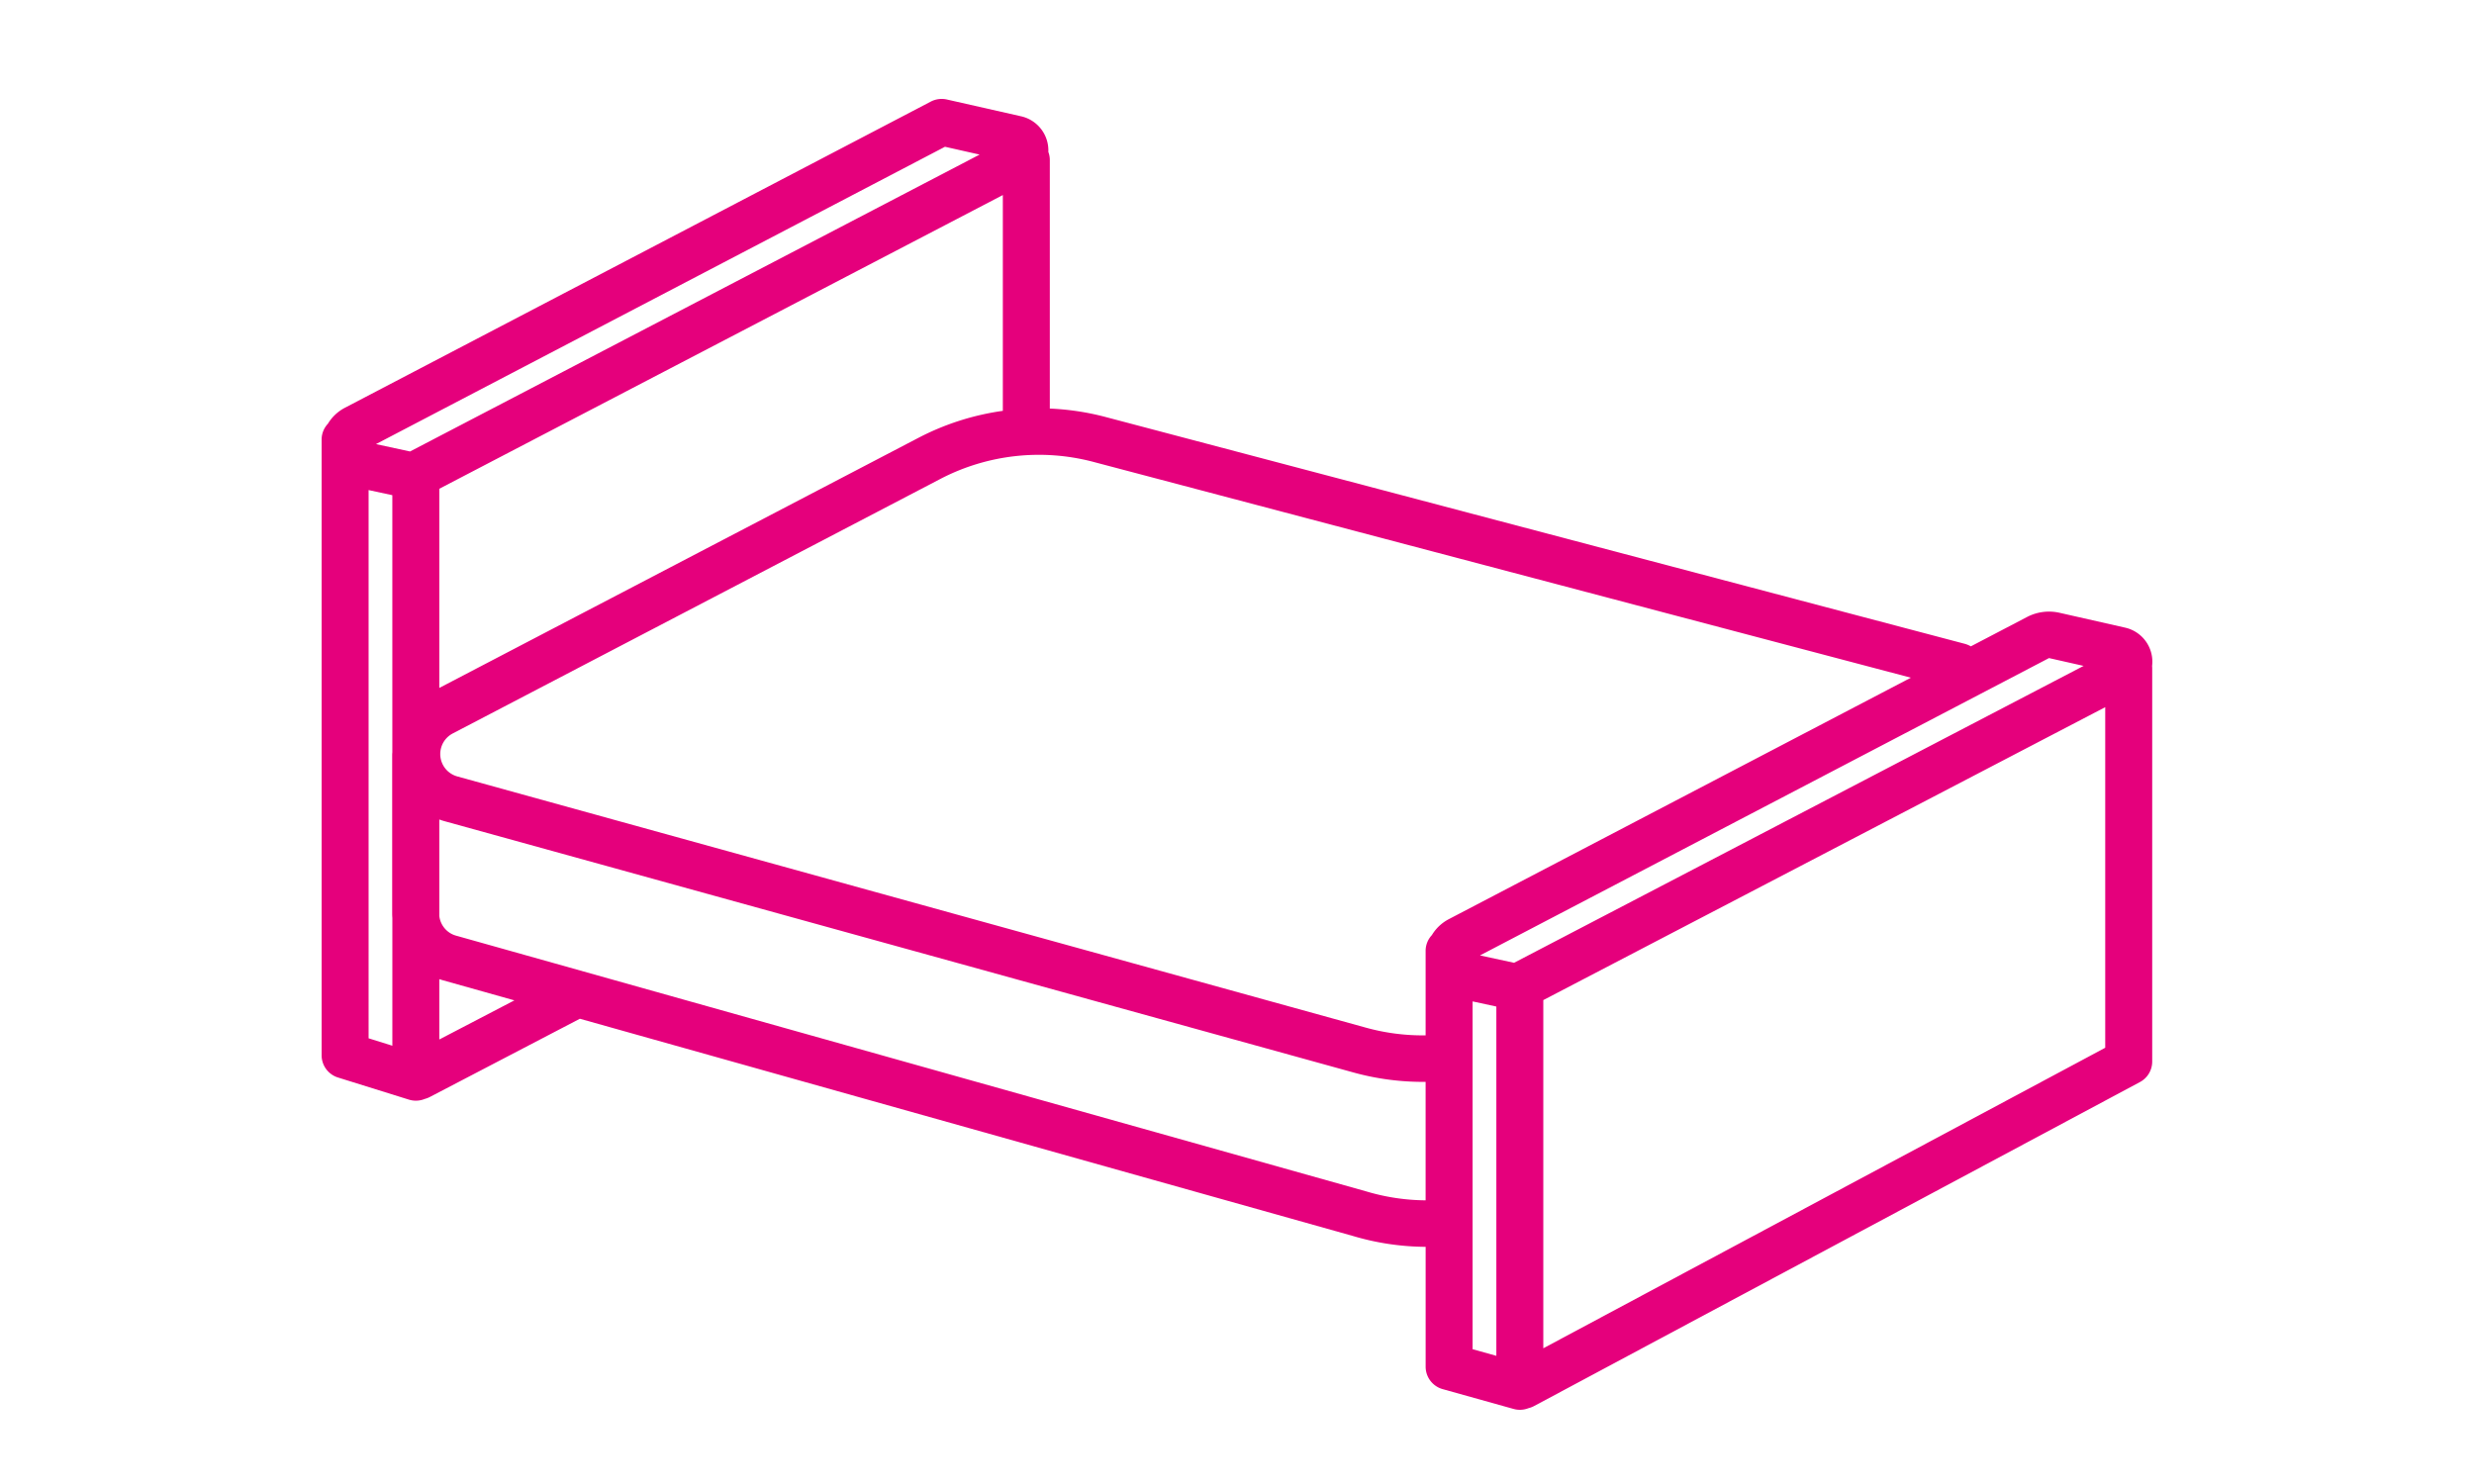<svg xmlns="http://www.w3.org/2000/svg" preserveAspectRatio="xMinYMin meet" viewBox="0 0 100 60"><path fill="#E5007C" fill-rule="evenodd" d="M38.278 4.024l2.99.677a1.412 1.412 0 011.106 1.441.93.93 0 01.06.328v10.049c.755.032 1.51.144 2.251.34l34.732 9.171c.088.024.17.059.245.103l2.273-1.188c.402-.21.867-.27 1.31-.17l2.648.6a1.41 1.41 0 011.095 1.552.944.944 0 01.005.096v15.9a.938.938 0 01-.498.827L62.01 56.847a.96.96 0 01-.228.087.95.95 0 01-.607.03l-2.858-.799a.941.941 0 01-.692-.904v-4.85a10.489 10.489 0 01-2.932-.437l-31.254-8.785-6.062 3.162a.962.962 0 01-.205.079.95.95 0 01-.648.028l-2.859-.892A.94.94 0 0113 42.67V17.772c0-.246.096-.47.253-.638.162-.27.398-.495.685-.646l23.684-12.38a.958.958 0 01.656-.084zm24.104 50.488l22.712-12.15v-13.77L62.381 40.435a.64.64 0 010 .032v14.045zM44.195 18.675L77.238 27.4l-18.675 9.762c-.288.15-.524.375-.686.645a.931.931 0 00-.253.639v3.415a8.624 8.624 0 01-2.411-.311L18.484 31.392a.939.939 0 01-.187-1.736l19.709-10.29a8.625 8.625 0 016.19-.691zM59.523 54.55V40.488l.96.208v14.122l-.96-.268zm-1.899-6.019v-4.79a10.55 10.55 0 01-2.922-.381L17.973 33.203a2.882 2.882 0 01-.216-.07v3.904c.044.368.302.68.654.786L55.226 48.17c.781.234 1.588.355 2.398.361zm-39.747-8.905l2.915.82-3.035 1.582v-2.44l.12.038zm-2.978-19.81V41.98l.96.3v-5.164a2.84 2.84 0 01-.007-.19v-6.395c0-.037.002-.073.006-.11v-10.4l-.96-.207zm2.858-.054v8.052l19.363-10.11a10.518 10.518 0 013.415-1.093V7.886L17.756 19.762zm20.44-13.828l-23 12.022 1.377.298L39.596 6.25l-1.398-.316zm21.624 32.695l23.001-12.022 1.399.316-23.022 12.004-1.378-.298z"/></svg>